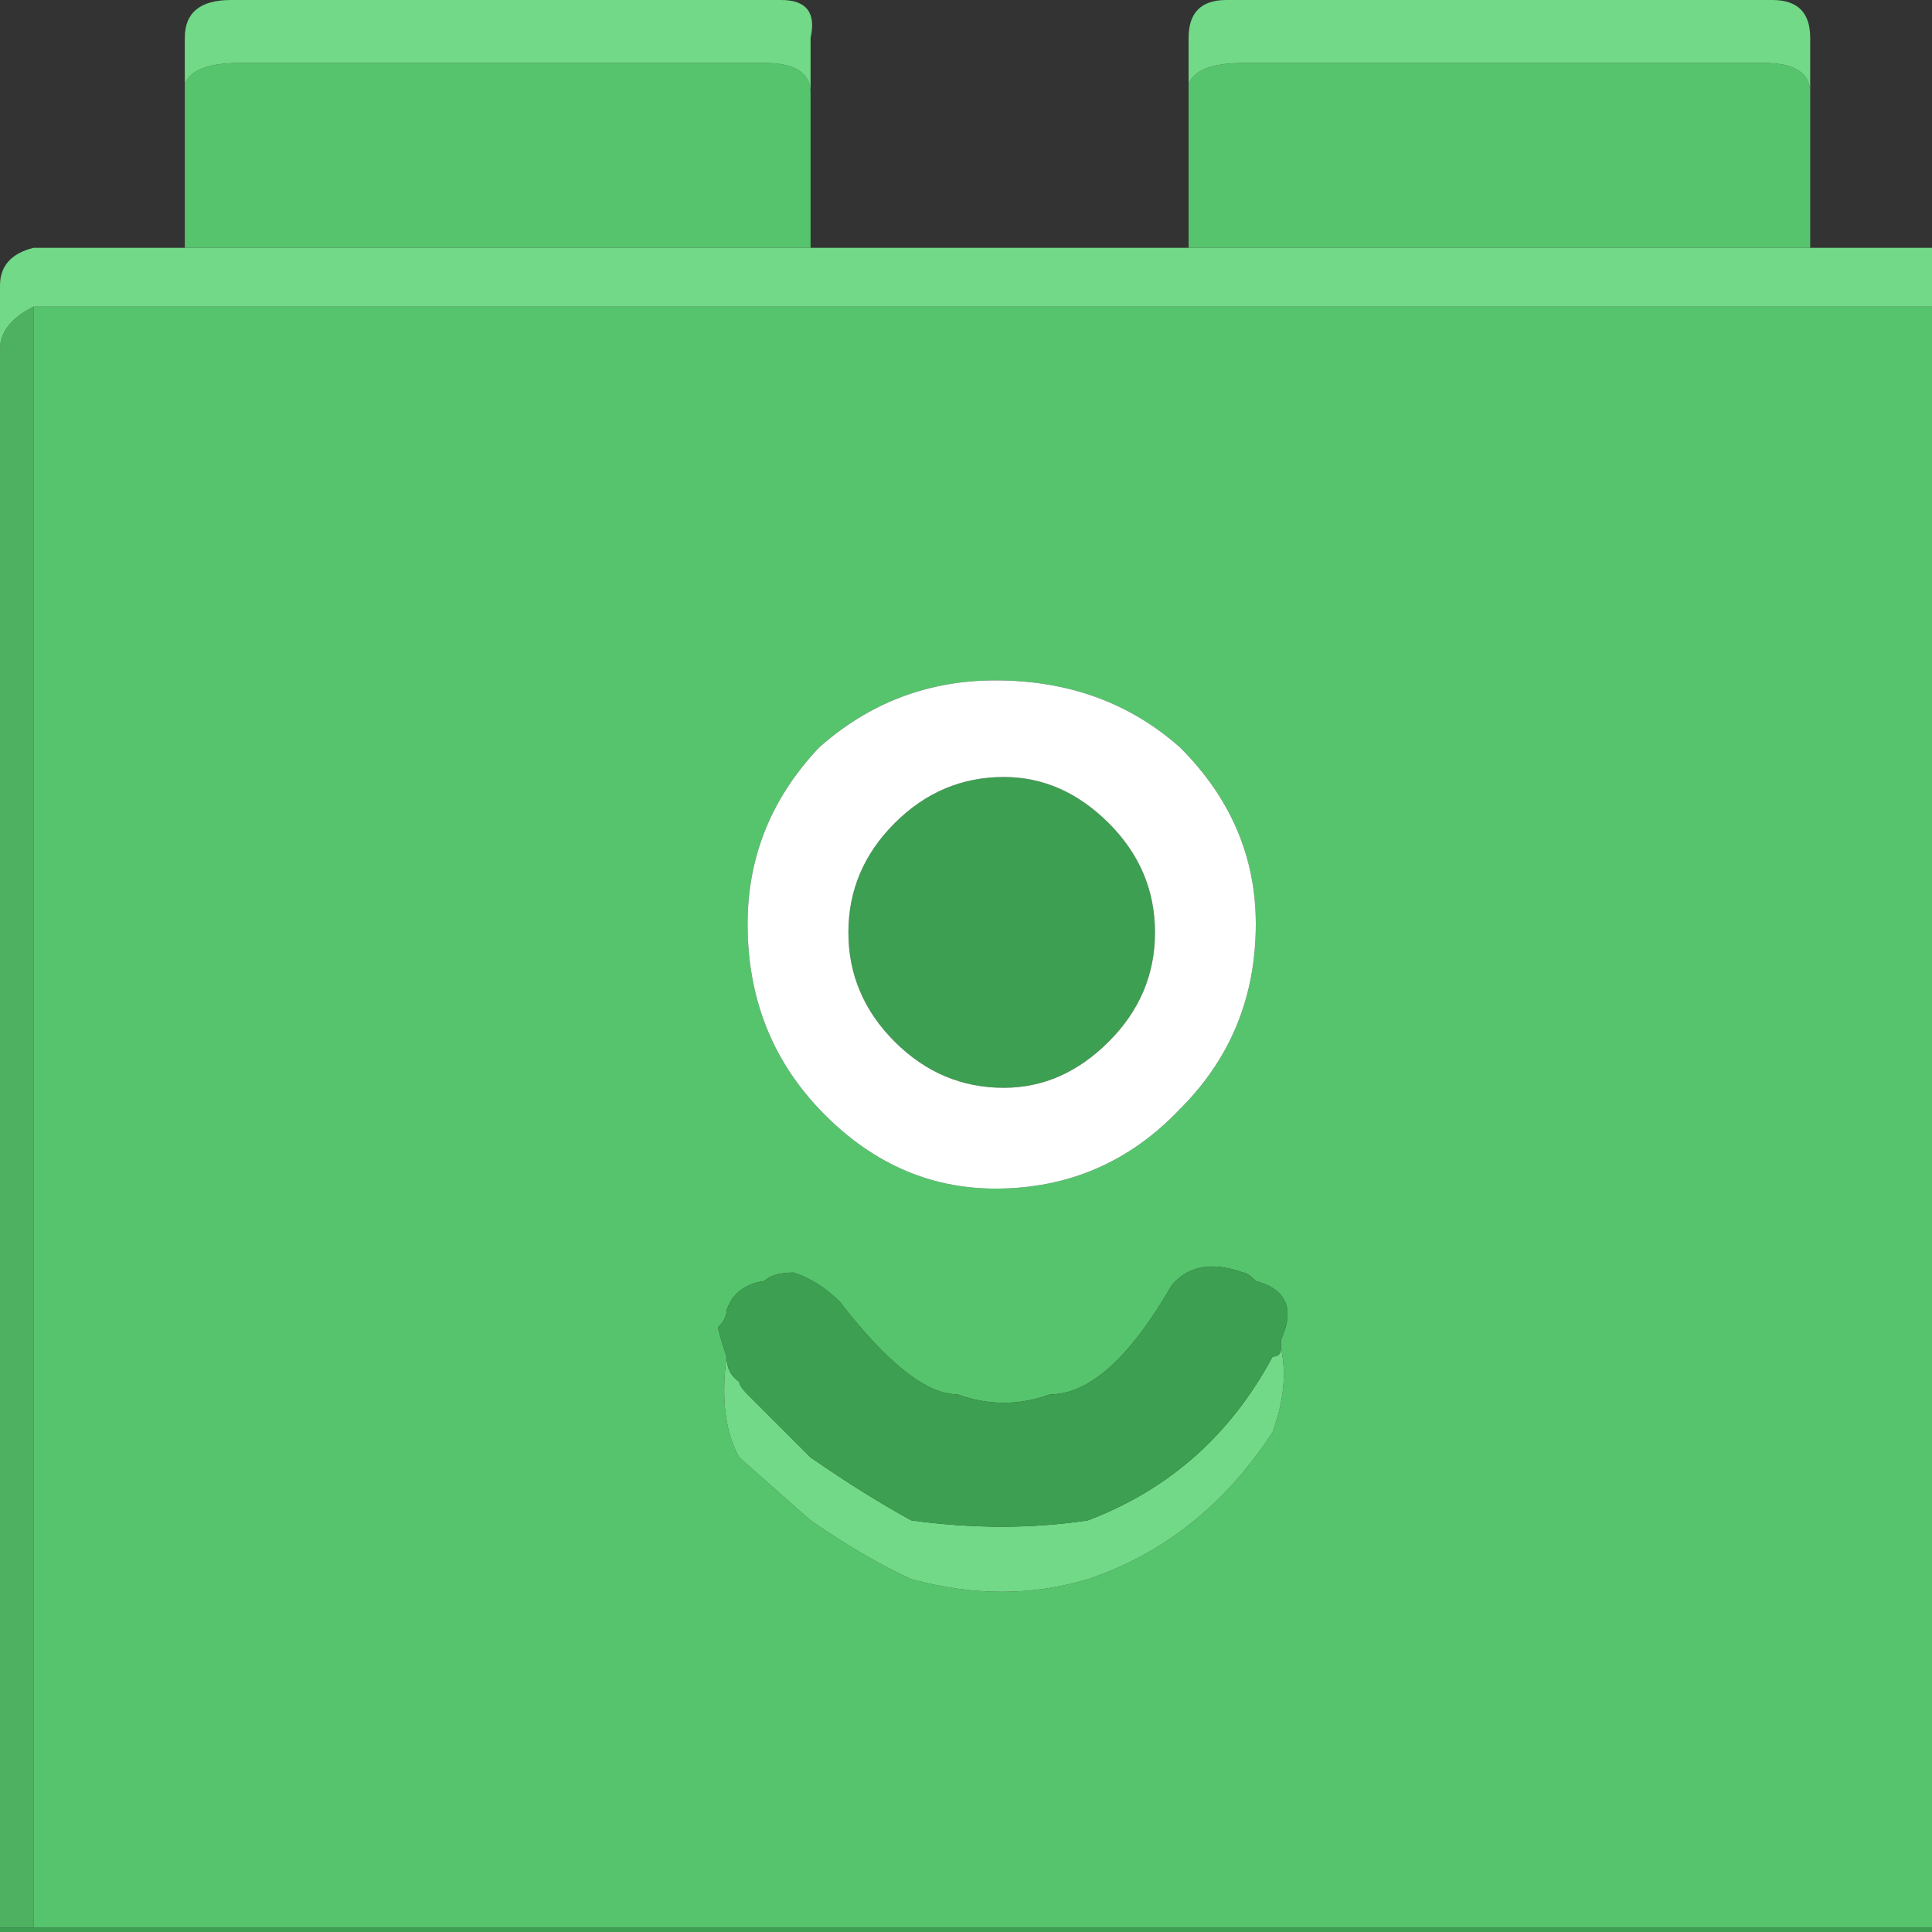 
<svg xmlns="http://www.w3.org/2000/svg" version="1.1" xmlns:xlink="http://www.w3.org/1999/xlink" preserveAspectRatio="none" x="0px" y="0px" width="23px" height="23px" viewBox="0 0 23 23">
<rect x="0" y="0" width="23" height="23" fill="#333333" stroke="none"/>
<defs>
<g id="Layer2_0_FILL">
<path fill="#4EB162" stroke="none" d="
M 0.4 3.65
Q 0.006 3.847 0 4.15
L 0 22.95 0.4 22.95 0.4 3.65
M 23.75 4.05
Q 23.745 3.748 23.4 3.65
L 23.4 22.95 23.75 22.95 23.75 4.05 Z"/>

<path fill="#56C46D" stroke="none" d="
M 9.65 1.1
Q 9.642 0.75 9.1 0.75
L 2.85 0.75
Q 2.3 0.75 2.2 1
L 2.2 2.95 9.65 2.95 9.65 1.1
M 23.4 22.95
L 23.4 3.65 0.65 3.65
Q 0.45 3.65 0.4 3.65
L 0.4 22.95 23.4 22.95
M 11.85 8.1
Q 13.15 8.1 14.05 8.9 14.95 9.8 14.95 11 14.95 12.3 14.05 13.2 13.15 14.15 11.85 14.15 10.65 14.15 9.75 13.2 8.9 12.3 8.9 11 8.9 9.8 9.75 8.9 10.65 8.1 11.85 8.1
M 9.1 15.25
Q 9.2 15.15 9.45 15.15 9.75 15.25 10 15.5 10.85 16.6 11.4 16.6 11.95 16.8 12.5 16.6 13.2 16.6 13.95 15.3 14.25 14.95 14.8 15.15 14.85 15.15 14.95 15.25 15.5 15.4 15.25 15.95
L 15.25 16.05
Q 15.35 16.5 15.15 17.05 14.3 18.35 12.95 18.8 11.95 19.1 10.85 18.8 10.3 18.55 9.65 18.1
L 8.8 17.35
Q 8.55 16.9 8.65 16.15 8.55 15.85 8.55 15.8 8.65 15.7 8.65 15.6 8.75 15.3 9.1 15.25
M 21.55 1.1
Q 21.542 0.75 21 0.75
L 14.8 0.75
Q 14.25 0.75 14.15 1
L 14.15 2.95 21.55 2.95 21.55 1.1 Z"/>

<path fill="#71D987" stroke="none" d="
M 9.1 0.75
Q 9.642 0.75 9.65 1.1
L 9.65 0.45
Q 9.75 0 9.3 0
L 2.75 0
Q 2.2 0 2.2 0.45
L 2.2 1
Q 2.3 0.75 2.85 0.75
L 9.1 0.75
M 8.9 16.6
Q 8.8 16.5 8.8 16.45 8.65 16.35 8.65 16.15 8.55 16.9 8.8 17.35
L 9.65 18.1
Q 10.3 18.55 10.85 18.8 11.95 19.1 12.95 18.8 14.3 18.35 15.15 17.05 15.35 16.5 15.25 16.05 15.25 16.15 15.15 16.15 14.4 17.55 12.95 18.1 11.95 18.25 10.85 18.1 10.3 17.8 9.65 17.35
L 8.9 16.6
M 23.75 4.05
L 23.75 3.4
Q 23.75 2.95 23.3 2.95
L 21.55 2.95 14.15 2.95 9.65 2.95 2.2 2.95 0.65 2.95
Q 0.45 2.95 0.4 2.95 0 3.05 0 3.4
L 0 4.15
Q 0.006 3.847 0.4 3.65 0.45 3.65 0.65 3.65
L 23.4 3.65
Q 23.745 3.748 23.75 4.05
M 21 0.75
Q 21.542 0.75 21.55 1.1
L 21.55 0.45
Q 21.55 0 21.1 0
L 14.6 0
Q 14.15 0 14.15 0.45
L 14.15 1
Q 14.25 0.75 14.8 0.75
L 21 0.75 Z"/>

<path fill="#3D9F51" stroke="none" d="
M 9.45 15.15
Q 9.2 15.15 9.1 15.25 8.75 15.3 8.65 15.6 8.65 15.7 8.55 15.8 8.55 15.85 8.65 16.15 8.65 16.35 8.8 16.45 8.8 16.5 8.9 16.6
L 9.65 17.35
Q 10.3 17.8 10.85 18.1 11.95 18.25 12.95 18.1 14.4 17.55 15.15 16.15 15.25 16.15 15.25 16.05
L 15.25 15.95
Q 15.5 15.4 14.95 15.25 14.85 15.15 14.8 15.15 14.25 14.95 13.95 15.3 13.2 16.6 12.5 16.6 11.95 16.8 11.4 16.6 10.85 16.6 10 15.5 9.75 15.25 9.45 15.15
M 11.95 9.25
Q 11.2 9.25 10.65 9.8 10.1 10.35 10.1 11.1 10.1 11.85 10.65 12.4 11.2 12.95 11.95 12.95 12.65 12.95 13.2 12.4 13.75 11.85 13.75 11.1 13.75 10.35 13.2 9.8 12.65 9.25 11.95 9.25
M 23.75 23.75
L 23.75 22.95 23.4 22.95 0.4 22.95 0 22.95 0 23.75 23.75 23.75 Z"/>

<path fill="#FFFFFF" stroke="none" d="
M 14.05 8.9
Q 13.15 8.1 11.85 8.1 10.65 8.1 9.75 8.9 8.9 9.8 8.9 11 8.9 12.3 9.75 13.2 10.65 14.15 11.85 14.15 13.15 14.15 14.05 13.2 14.95 12.3 14.95 11 14.95 9.8 14.05 8.9
M 10.65 9.8
Q 11.2 9.25 11.95 9.25 12.65 9.25 13.2 9.8 13.75 10.35 13.75 11.1 13.75 11.85 13.2 12.4 12.65 12.95 11.95 12.95 11.2 12.95 10.65 12.4 10.1 11.85 10.1 11.1 10.1 10.35 10.65 9.8 Z"/>
</g>
</defs>

<g transform="matrix( 1, 0, 0, 1, 0,0) ">
<use xlink:href="#Layer2_0_FILL"/>
</g>
</svg>
